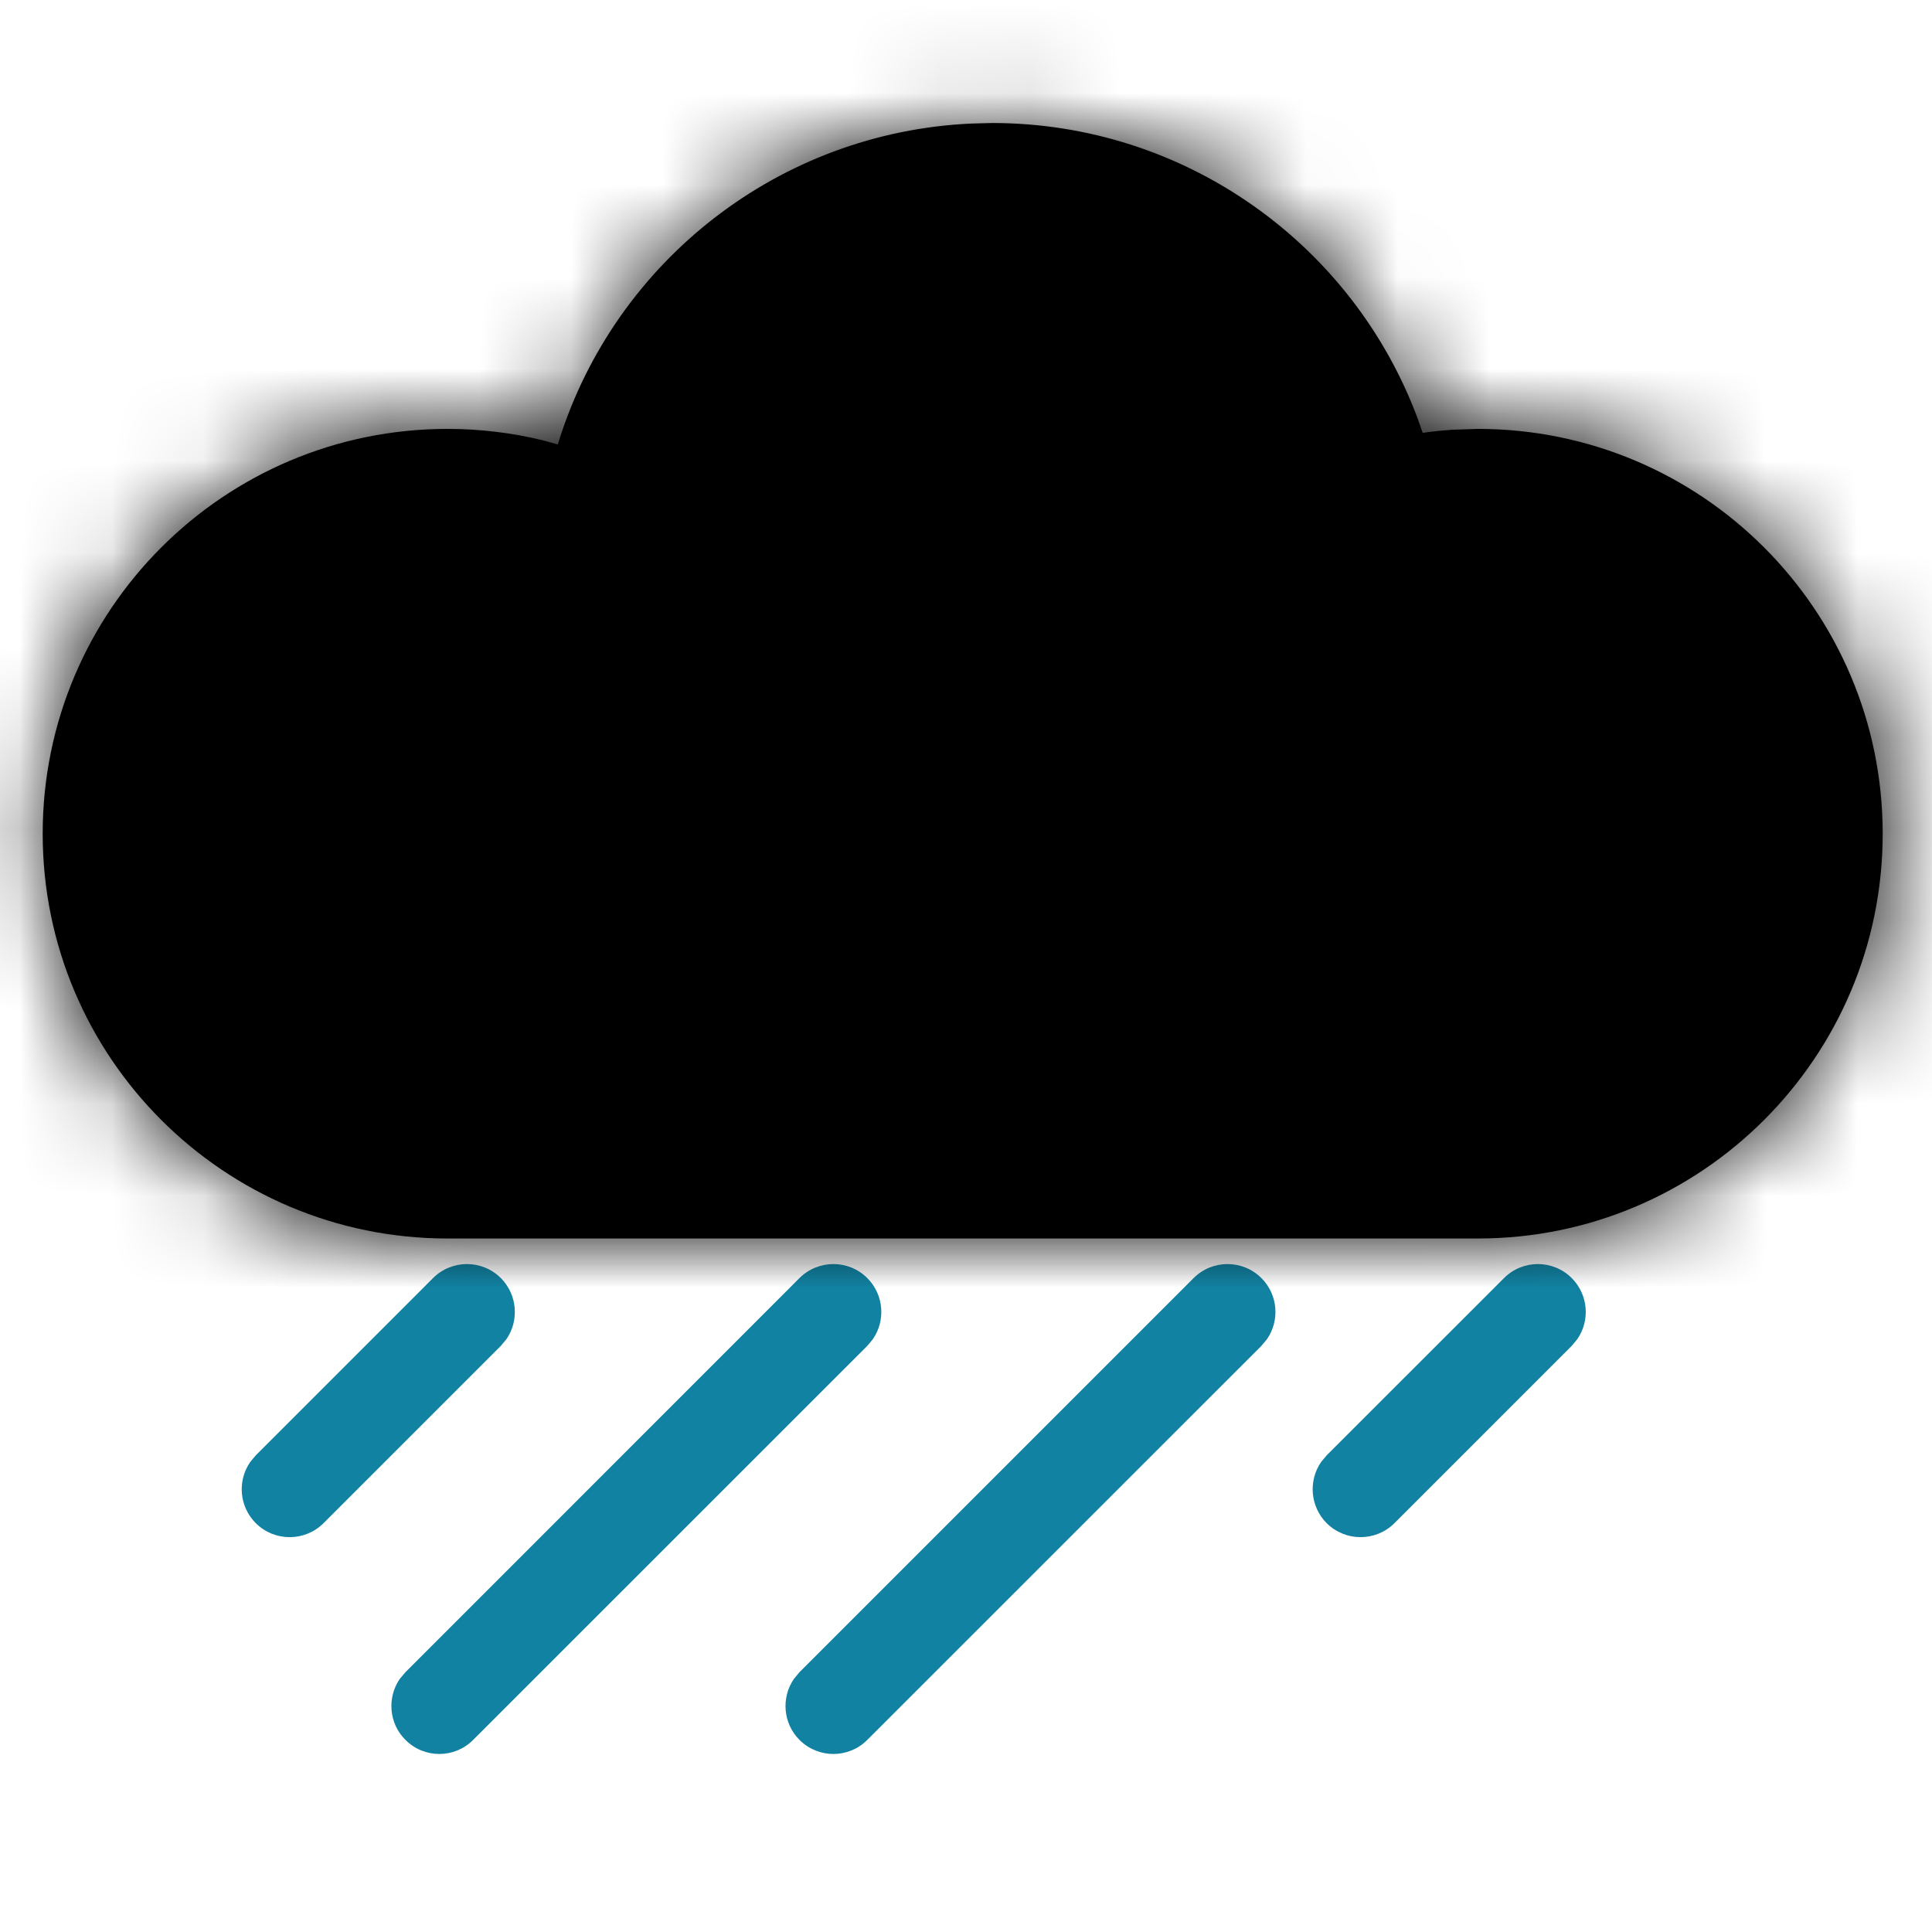 <svg xmlns="http://www.w3.org/2000/svg" xmlns:xlink="http://www.w3.org/1999/xlink" width="21" height="21" viewBox="0 0 21 21">
  <defs>
    <path id="rain-a" d="M10.859,1.843 C8.771,1.937 6.994,3.335 6.378,5.283 L6.363,5.331 L6.204,5.287 C5.866,5.204 5.518,5.162 5.164,5.162 C2.734,5.162 0.764,7.132 0.764,9.562 C0.764,11.992 2.734,13.962 5.164,13.962 L16.364,13.962 C18.794,13.962 20.764,11.992 20.764,9.562 C20.764,7.132 18.794,5.162 16.364,5.162 L16.088,5.171 C15.996,5.177 15.905,5.186 15.813,5.198 L15.764,5.206 L15.715,5.064 C15.012,3.158 13.182,1.837 11.083,1.837 L10.859,1.843 Z"/>
  </defs>
  <g fill="none" fill-rule="evenodd" transform="translate(-.3 -.5)">
    <path fill="#1282A2" fill-rule="nonzero" d="M5.007 14.392C5.211 14.189 5.54 14.189 5.744 14.392 5.924 14.573 5.945 14.854 5.804 15.057L5.744 15.129 3.817 17.056C3.613 17.259 3.283 17.259 3.08 17.056 2.899 16.875 2.879 16.594 3.02 16.391L3.08 16.319 5.007 14.392zM16.648 14.392C16.851 14.189 17.181 14.189 17.384 14.392 17.565 14.573 17.585 14.854 17.444 15.057L17.384 15.129 15.457 17.056C15.254 17.259 14.924 17.259 14.72 17.056 14.54 16.875 14.52 16.594 14.66 16.391L14.72 16.319 16.648 14.392zM8.99 14.392C9.194 14.189 9.524 14.189 9.727 14.392 9.908 14.573 9.928 14.854 9.787 15.057L9.727 15.129 5.443 19.412C5.24 19.616 4.91 19.616 4.707 19.412 4.526 19.232 4.506 18.951 4.646 18.748L4.707 18.676 8.99 14.392zM13.274 14.392C13.478 14.189 13.807 14.189 14.011 14.392 14.192 14.573 14.212 14.854 14.071 15.057L14.011 15.129 9.727 19.412C9.524 19.616 9.194 19.616 8.99 19.412 8.81 19.232 8.79 18.951 8.93 18.748L8.99 18.676 13.274 14.392z"/>
    <mask id="rain-b" fill="#fff">
      <use xlink:href="#rain-a"/>
    </mask>
    <use fill="#000" fill-rule="nonzero" xlink:href="#rain-a"/>
    <g mask="url(#rain-b)">
      <rect width="21" height="21" fill="#000" transform="translate(.3 .5)"/>
    </g>
  </g>
</svg>
